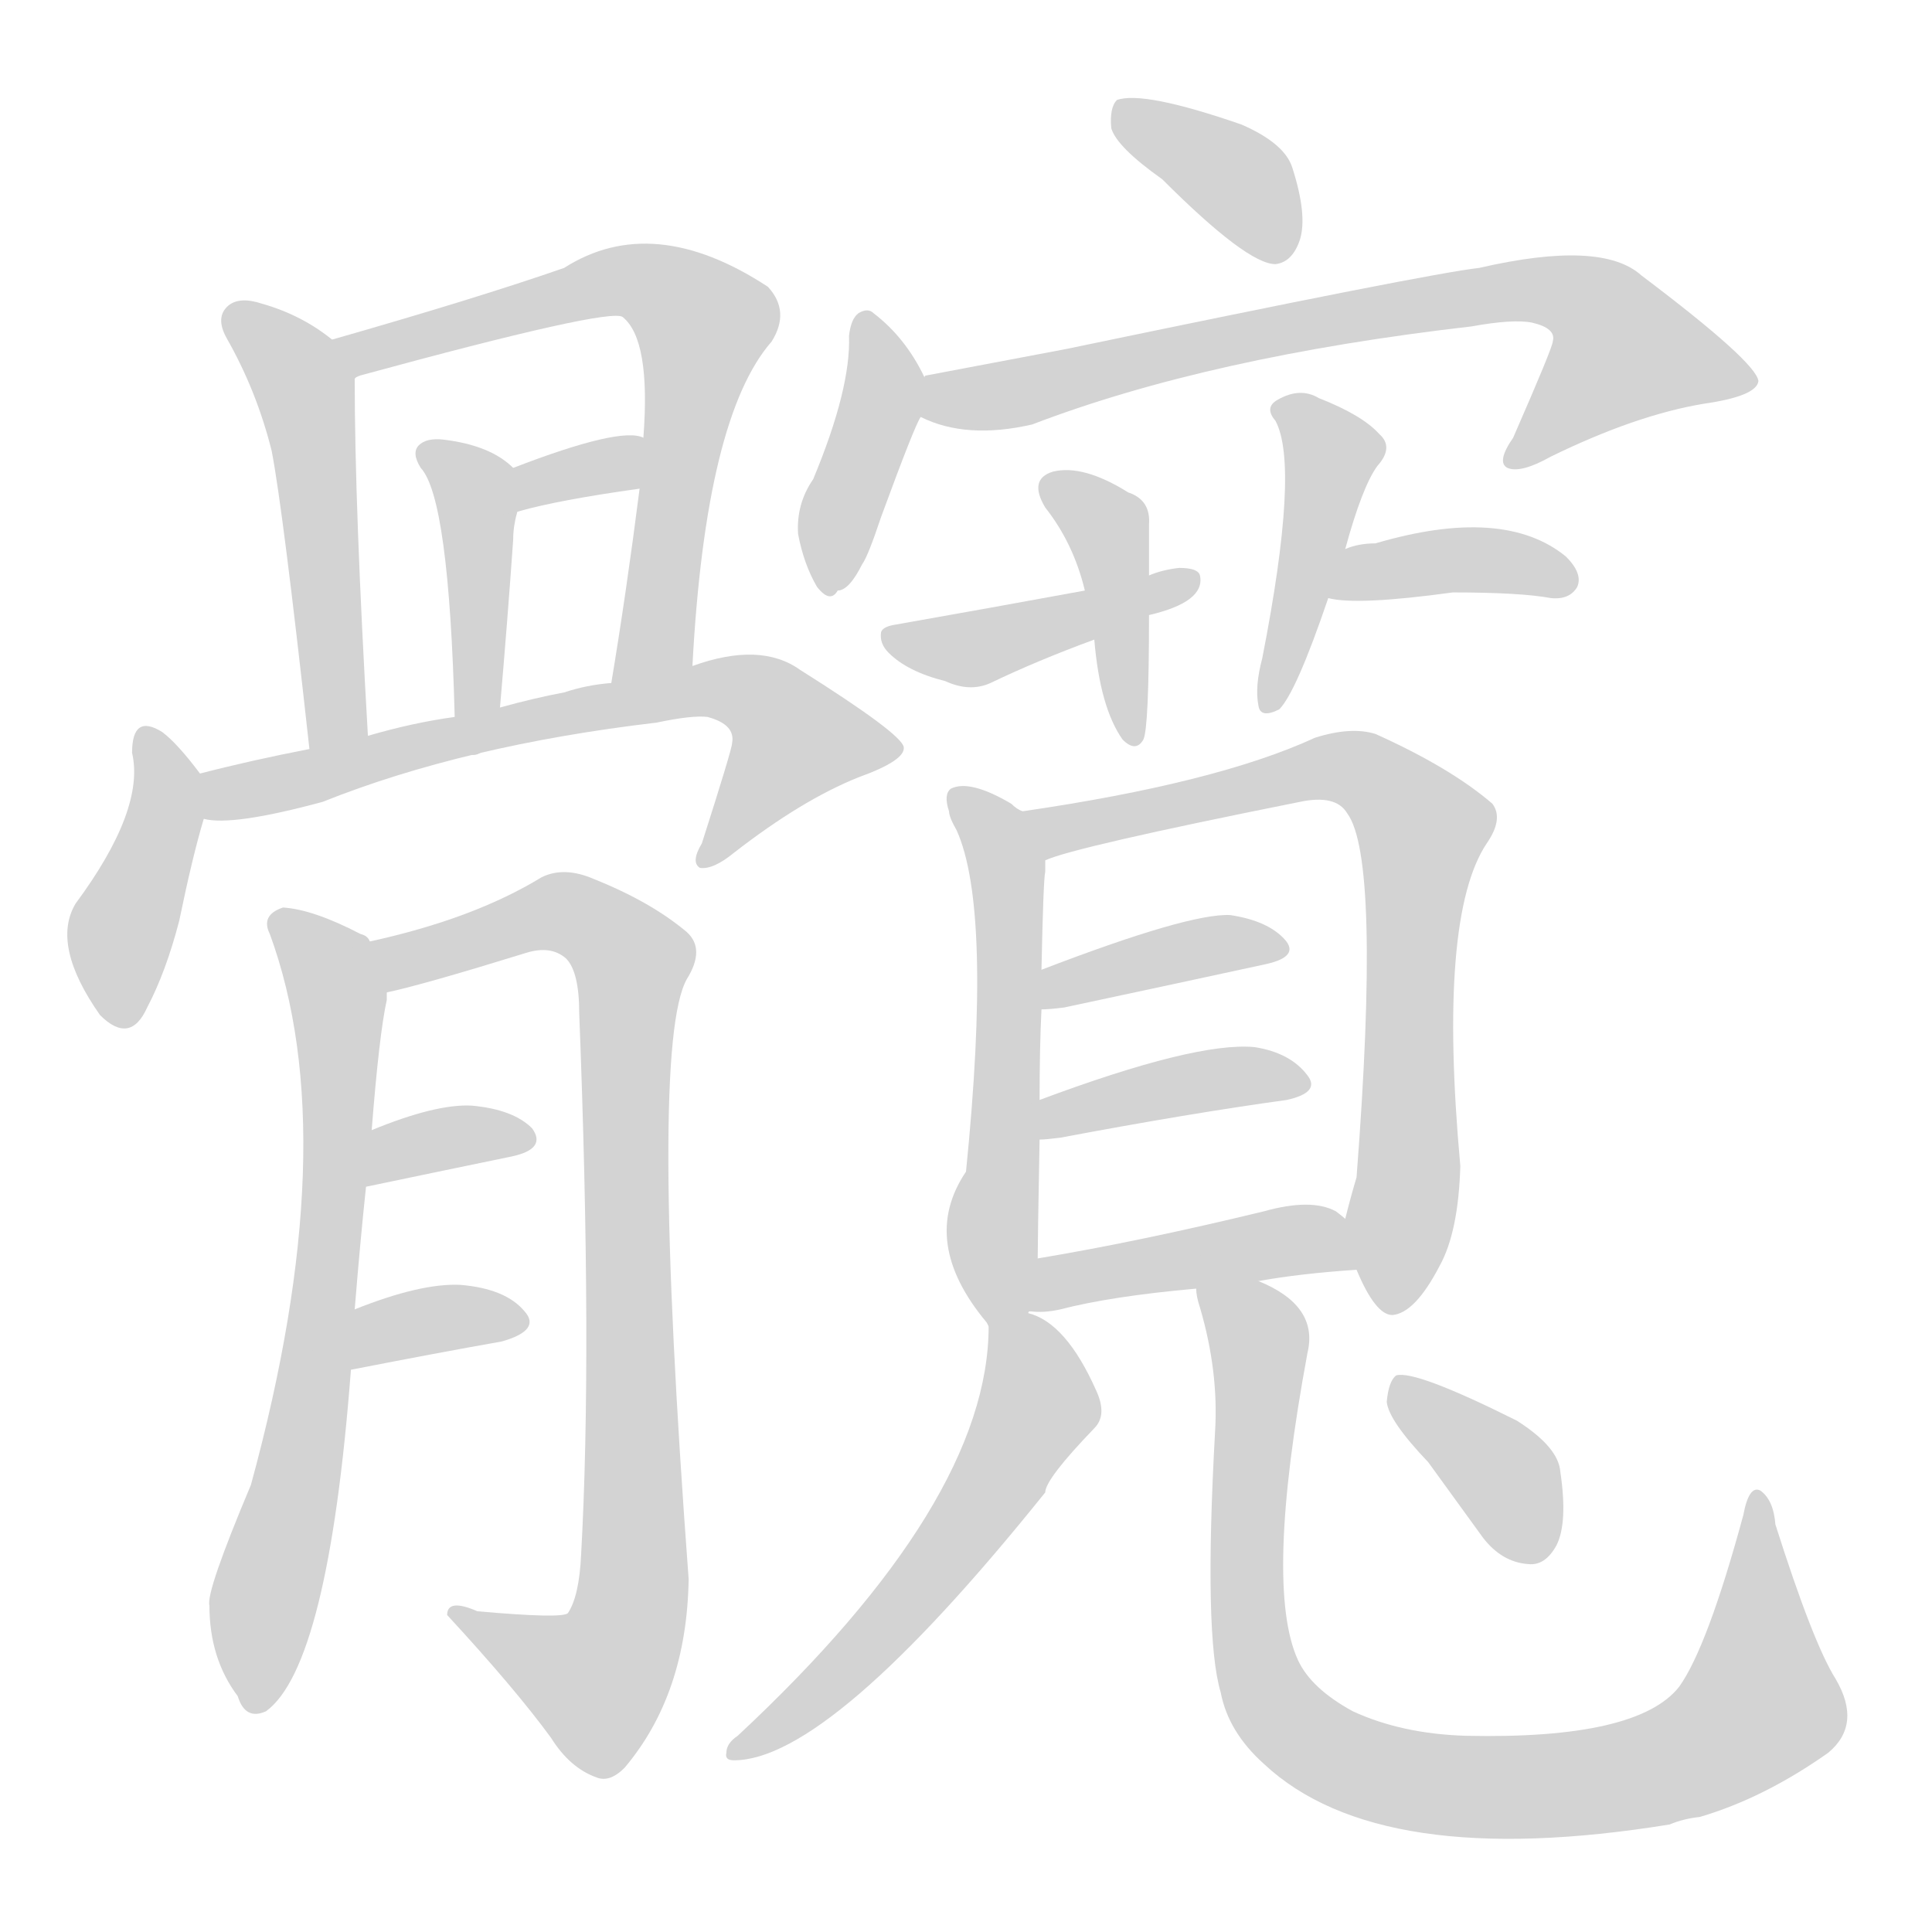 <svg version="1.1" viewBox="0 0 1024 1024" xmlns="http://www.w3.org/2000/svg">
  
  <g transform="scale(1, -1) translate(0, -900)">
    <style type="text/css">
        .origin {display:none;}
        .hide {display:none;}
        .stroke {fill: lightgray;}
    </style>

    <path d="M 176 720 Q 160 733 139 739 Q 127 743 121 738 Q 114 732 120 721 Q 136 693 144 661 Q 150 630 164 503 C 167 473 197 480 195 510 Q 188 631 188 699 C 188 711 188 711 176 720 Z" fill="lightgray" class="stroke"/>
    <path d="M 367 547 Q 374 679 409 719 Q 419 735 407 748 Q 346 788 299 758 Q 253 742 176 720 C 147 712 160 688 188 699 Q 188 700 191 701 Q 323 737 330 732 Q 345 720 341 668 L 339 641 Q 332 586 324 538 C 319 508 365 517 367 547 Z" fill="lightgray" class="stroke"/>
    <path d="M 265 525 Q 269 571 272 614 Q 272 621 274 628 Q 274 629 275 629 C 281 644 281 644 272 652 Q 260 664 235 667 Q 226 668 222 664 Q 218 660 223 652 Q 238 636 241 520 C 242 490 262 495 265 525 Z" fill="lightgray" class="stroke"/>
    <path d="M 275 629 Q 296 635 339 641 C 369 645 370 659 341 668 Q 329 674 272 652 C 244 641 246 621 275 629 Z" fill="lightgray" class="stroke"/>
    <path d="M 106 490 Q 94 506 86 512 Q 70 522 70 501 Q 77 471 40 421 Q 27 399 53 362 Q 69 346 78 366 Q 88 385 95 412 Q 102 446 108 466 C 113 482 113 482 106 490 Z" fill="lightgray" class="stroke"/>
    <path d="M 108 466 Q 123 462 171 475 Q 246 505 348 517 Q 367 521 375 520 Q 390 516 388 506 Q 388 503 372 453 Q 366 443 371 440 Q 378 439 389 448 Q 425 476 455 488 Q 480 497 479 504 Q 478 511 424 545 Q 403 560 367 547 L 324 538 Q 311 537 299 533 Q 283 530 265 525 L 241 520 Q 219 517 195 510 L 164 503 Q 133 497 106 490 C 77 483 78 468 108 466 Z" fill="lightgray" class="stroke"/>
    <path d="M 188 206 Q 191 243 194 271 L 197 301 Q 201 352 205 370 Q 205 373 205 374 C 208 394 208 394 196 401 Q 195 404 191 405 Q 166 418 150 419 Q 138 415 143 405 Q 183 296 133 113 Q 109 56 111 49 Q 111 21 126 1 Q 130 -12 141 -7 Q 174 17 186 174 L 188 206 Z" fill="lightgray" class="stroke"/>
    <path d="M 205 374 Q 224 378 279 395 Q 292 399 300 392 Q 307 385 307 363 Q 314 183 308 76 Q 307 54 301 45 Q 298 42 253 46 Q 237 53 237 44 Q 273 5 292 -21 Q 302 -37 316 -42 Q 323 -45 331 -37 Q 364 2 365 63 Q 344 345 364 381 Q 374 397 364 406 Q 345 422 315 434 Q 299 441 287 435 Q 251 413 196 401 C 167 394 176 367 205 374 Z" fill="lightgray" class="stroke"/>
    <path d="M 194 271 Q 237 280 271 287 Q 290 291 282 302 Q 272 312 250 314 Q 231 315 197 301 C 169 290 165 265 194 271 Z" fill="lightgray" class="stroke"/>
    <path d="M 186 174 Q 232 183 266 189 Q 287 195 278 205 Q 268 217 244 219 Q 223 220 188 206 C 160 195 157 168 186 174 Z" fill="lightgray" class="stroke"/>
    <path d="M 616 805 Q 661 760 676 760 Q 685 761 689 773 Q 693 786 685 811 Q 681 824 658 834 Q 606 852 592 847 Q 588 843 589 832 Q 592 822 616 805 Z" fill="lightgray" class="stroke"/>
    <path d="M 490 700 Q 480 721 463 734 Q 460 737 455 734 Q 451 731 450 722 Q 451 694 431 646 Q 422 633 423 617 Q 426 601 433 589 Q 440 580 444 587 Q 450 587 457 601 Q 460 605 467 626 Q 485 675 488 679 C 494 691 494 691 490 700 Z" fill="lightgray" class="stroke"/>
    <path d="M 488 679 Q 512 667 547 675 Q 641 711 780 727 Q 802 731 812 729 Q 825 726 823 719 Q 823 716 802 668 Q 793 655 799 652 Q 806 649 822 658 Q 867 680 903 686 Q 931 690 932 698 Q 931 708 870 754 Q 849 773 784 758 Q 757 755 565 715 L 491 701 Q 490 701 490 700 C 461 693 460 689 488 679 Z" fill="lightgray" class="stroke"/>
    <path d="M 609 595 Q 609 610 609 622 Q 610 635 598 639 Q 574 654 558 650 Q 545 646 554 631 Q 569 612 575 587 L 580 561 Q 583 525 595 508 Q 602 501 606 508 Q 609 514 609 574 L 609 595 Z" fill="lightgray" class="stroke"/>
    <path d="M 609 574 Q 639 581 636 595 Q 635 599 625 599 Q 616 598 609 595 L 575 587 Q 526 578 475 569 Q 468 568 467 565 Q 466 559 471 554 Q 481 544 501 539 Q 514 533 525 538 Q 550 550 580 561 L 609 574 Z" fill="lightgray" class="stroke"/>
    <path d="M 713 609 Q 722 642 730 653 Q 739 663 731 670 Q 722 680 699 689 Q 689 695 677 688 Q 670 684 676 677 Q 689 653 669 551 Q 665 536 667 526 Q 668 519 678 524 Q 687 533 704 583 L 713 609 Z" fill="lightgray" class="stroke"/>
    <path d="M 704 583 Q 719 579 770 586 Q 806 586 822 583 Q 832 582 836 589 Q 839 596 830 605 Q 797 632 729 612 Q 720 612 713 609 C 685 599 675 589 704 583 Z" fill="lightgray" class="stroke"/>
    <path d="M 542 470 Q 539 471 536 474 Q 514 487 504 482 Q 500 479 503 470 Q 503 467 507 460 Q 526 418 512 279 Q 487 242 523 199 L 524 197 C 539 177 539 177 545 204 Q 545 205 546 205 C 550 207 550 207 550 233 Q 550 242 551 296 L 551 317 Q 551 345 552 365 L 552 386 Q 553 434 554 438 Q 554 442 554 444 C 555 462 555 462 542 470 Z" fill="lightgray" class="stroke"/>
    <path d="M 719 227 Q 729 203 738 203 Q 750 204 763 229 Q 773 247 774 282 Q 762 414 788 453 Q 797 466 791 474 Q 769 493 729 511 Q 716 515 697 509 Q 645 485 542 470 C 512 465 525 435 554 444 Q 569 451 689 475 Q 708 479 714 469 Q 732 445 719 276 Q 716 266 713 254 L 719 227 Z" fill="lightgray" class="stroke"/>
    <path d="M 552 365 Q 556 365 564 366 Q 625 379 671 389 Q 689 393 681 402 Q 672 412 652 415 Q 630 416 552 386 C 524 375 522 364 552 365 Z" fill="lightgray" class="stroke"/>
    <path d="M 551 296 Q 554 296 562 297 Q 631 310 682 317 Q 700 321 693 330 Q 684 342 665 345 Q 634 348 551 317 C 523 307 521 294 551 296 Z" fill="lightgray" class="stroke"/>
    <path d="M 667 221 Q 689 225 719 227 C 744 229 736 235 713 254 Q 712 255 708 258 Q 695 265 670 258 Q 604 242 550 233 C 520 228 516 207 546 205 Q 553 204 562 206 Q 589 213 634 217 L 667 221 Z" fill="lightgray" class="stroke"/>
    <path d="M 524 197 Q 524 104 391 -20 Q 385 -24 385 -29 Q 384 -33 389 -33 Q 440 -33 554 109 Q 554 116 580 143 Q 587 150 581 163 Q 565 199 545 204 C 525 213 525 213 524 197 Z" fill="lightgray" class="stroke"/>
    <path d="M 634 217 Q 634 213 636 207 Q 646 173 644 141 Q 638 33 647 3 Q 651 -18 670 -35 Q 731 -92 885 -67 Q 892 -64 901 -63 Q 935 -53 969 -29 Q 987 -14 973 10 Q 961 29 941 92 Q 940 105 933 110 Q 927 113 924 97 Q 905 27 890 6 Q 868 -22 777 -20 Q 743 -19 717 -7 Q 695 5 688 20 Q 670 59 693 183 Q 699 208 667 221 C 641 236 628 244 634 217 Z" fill="lightgray" class="stroke"/>
    <path d="M 757 125 Q 770 107 786 85 Q 796 72 810 71 Q 819 70 825 81 Q 831 93 827 120 Q 826 133 804 147 Q 750 174 740 171 Q 736 168 735 157 Q 736 147 757 125 Z" fill="lightgray" class="stroke"/></g>
</svg>